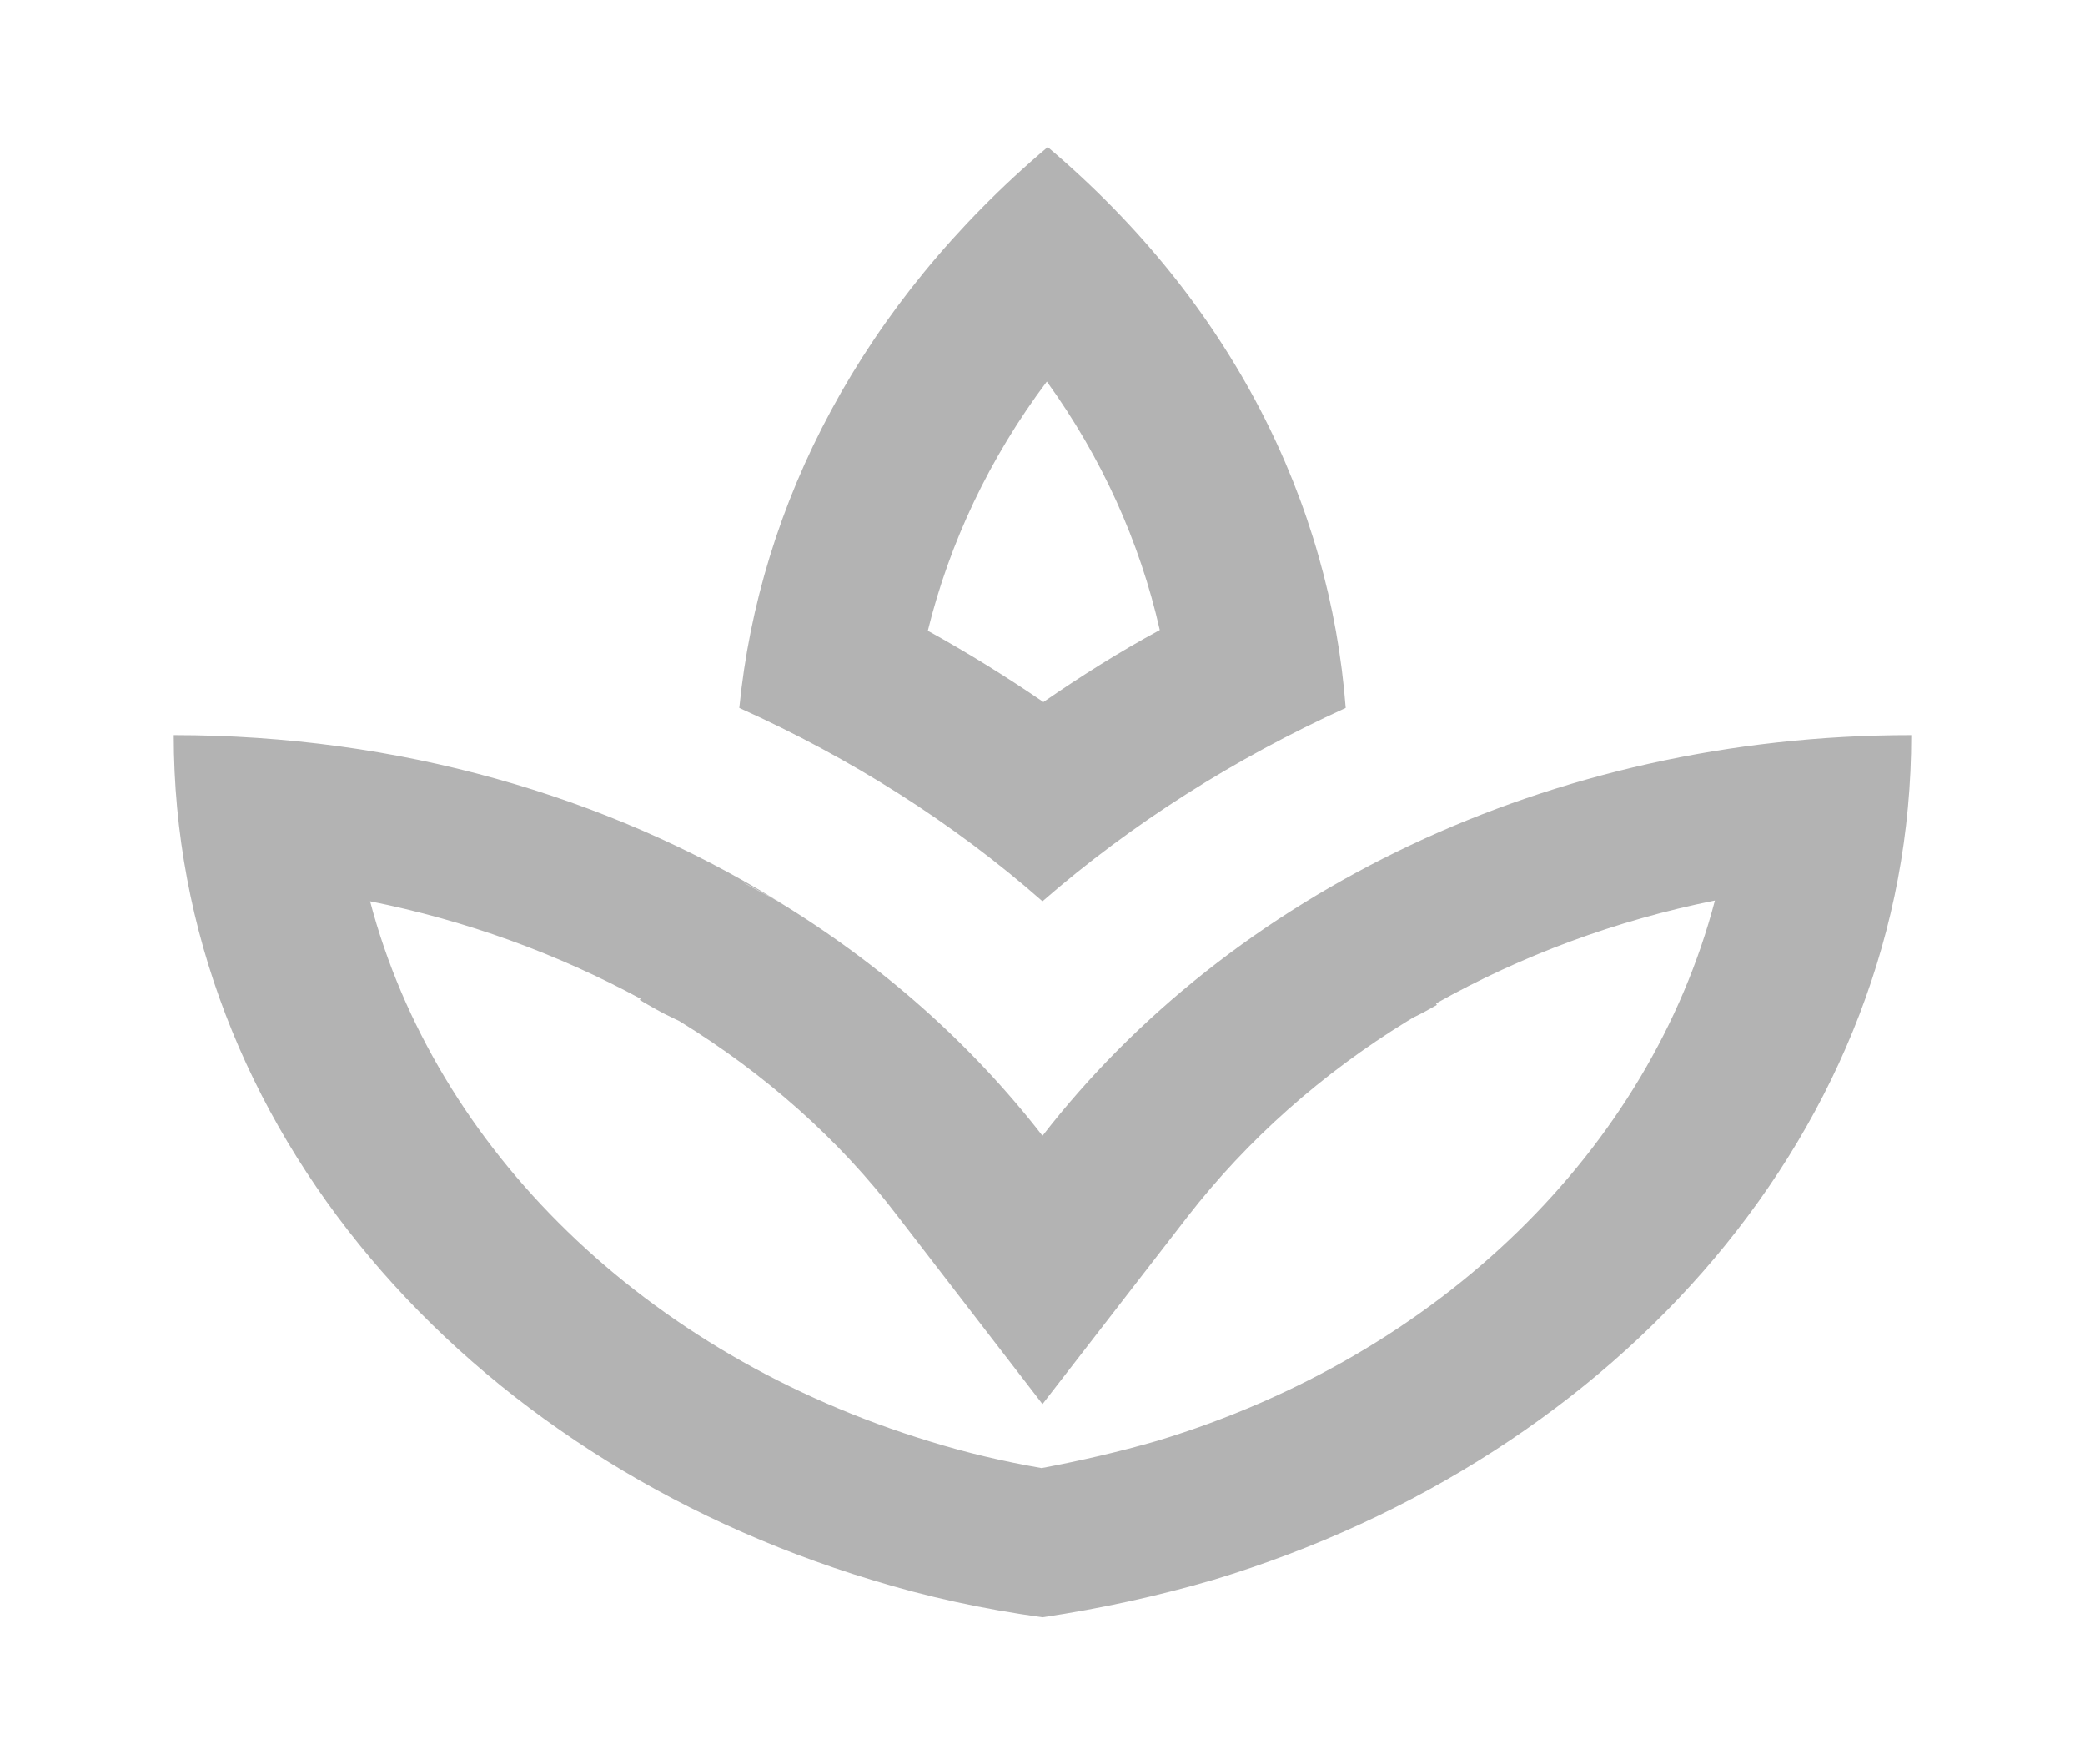 <svg width="52" height="44" viewBox="0 0 52 44" fill="none" xmlns="http://www.w3.org/2000/svg">
<rect width="52" height="44" fill="white"/>
<path fill-rule="evenodd" clip-rule="evenodd" d="M33.562 17.655C33.172 12.54 30.723 7.553 26.13 3.667C21.493 7.59 18.937 12.577 18.438 17.655C21.212 18.902 23.768 20.515 26 22.477C28.232 20.533 30.788 18.92 33.562 17.655ZM26.108 9.515C27.473 11.403 28.427 13.512 28.925 15.712C27.907 16.262 26.953 16.867 26.022 17.508C25.112 16.885 24.137 16.28 23.14 15.73C23.682 13.53 24.678 11.422 26.108 9.515ZM19.37 22.458C21.97 24.035 24.223 26.033 26 28.325C30.658 22.312 38.61 18.333 47.667 18.333C47.667 28.087 40.387 36.337 30.268 39.398C28.882 39.802 27.473 40.113 26 40.333C24.527 40.132 23.097 39.82 21.732 39.398C11.613 36.337 4.333 28.087 4.333 18.333C9.945 18.333 15.123 19.855 19.348 22.44C19.235 22.376 19.115 22.313 18.991 22.248L18.991 22.247L18.991 22.247L18.991 22.247L18.991 22.247C18.829 22.163 18.663 22.075 18.503 21.982C18.667 22.088 18.838 22.176 19.007 22.263C19.13 22.326 19.252 22.389 19.37 22.458ZM28.86 35.933C27.907 36.208 26.953 36.428 25.978 36.612C25.025 36.447 24.093 36.227 23.205 35.952C16.077 33.788 10.855 28.637 9.23 22.477C11.613 22.953 13.888 23.778 15.99 24.915L15.947 24.933L15.947 24.933C16.228 25.098 16.51 25.263 16.792 25.392L16.943 25.465C19.088 26.785 20.93 28.417 22.382 30.323L26 35.017L29.618 30.342C31.113 28.417 32.977 26.767 35.1 25.465L35.252 25.373C35.447 25.282 35.642 25.172 35.837 25.062L35.837 25.062L35.837 25.062L35.815 25.025C37.938 23.833 40.3 22.953 42.77 22.458C41.145 28.637 35.945 33.788 28.86 35.933ZM19.392 22.458C19.415 22.477 19.447 22.5 19.478 22.514C19.435 22.495 19.413 22.477 19.392 22.459C19.392 22.458 19.392 22.458 19.392 22.458ZM19.37 22.44C19.37 22.44 19.391 22.44 19.392 22.458C19.383 22.451 19.376 22.445 19.37 22.44Z" fill="black" fill-opacity="0.3"/>
</svg>
